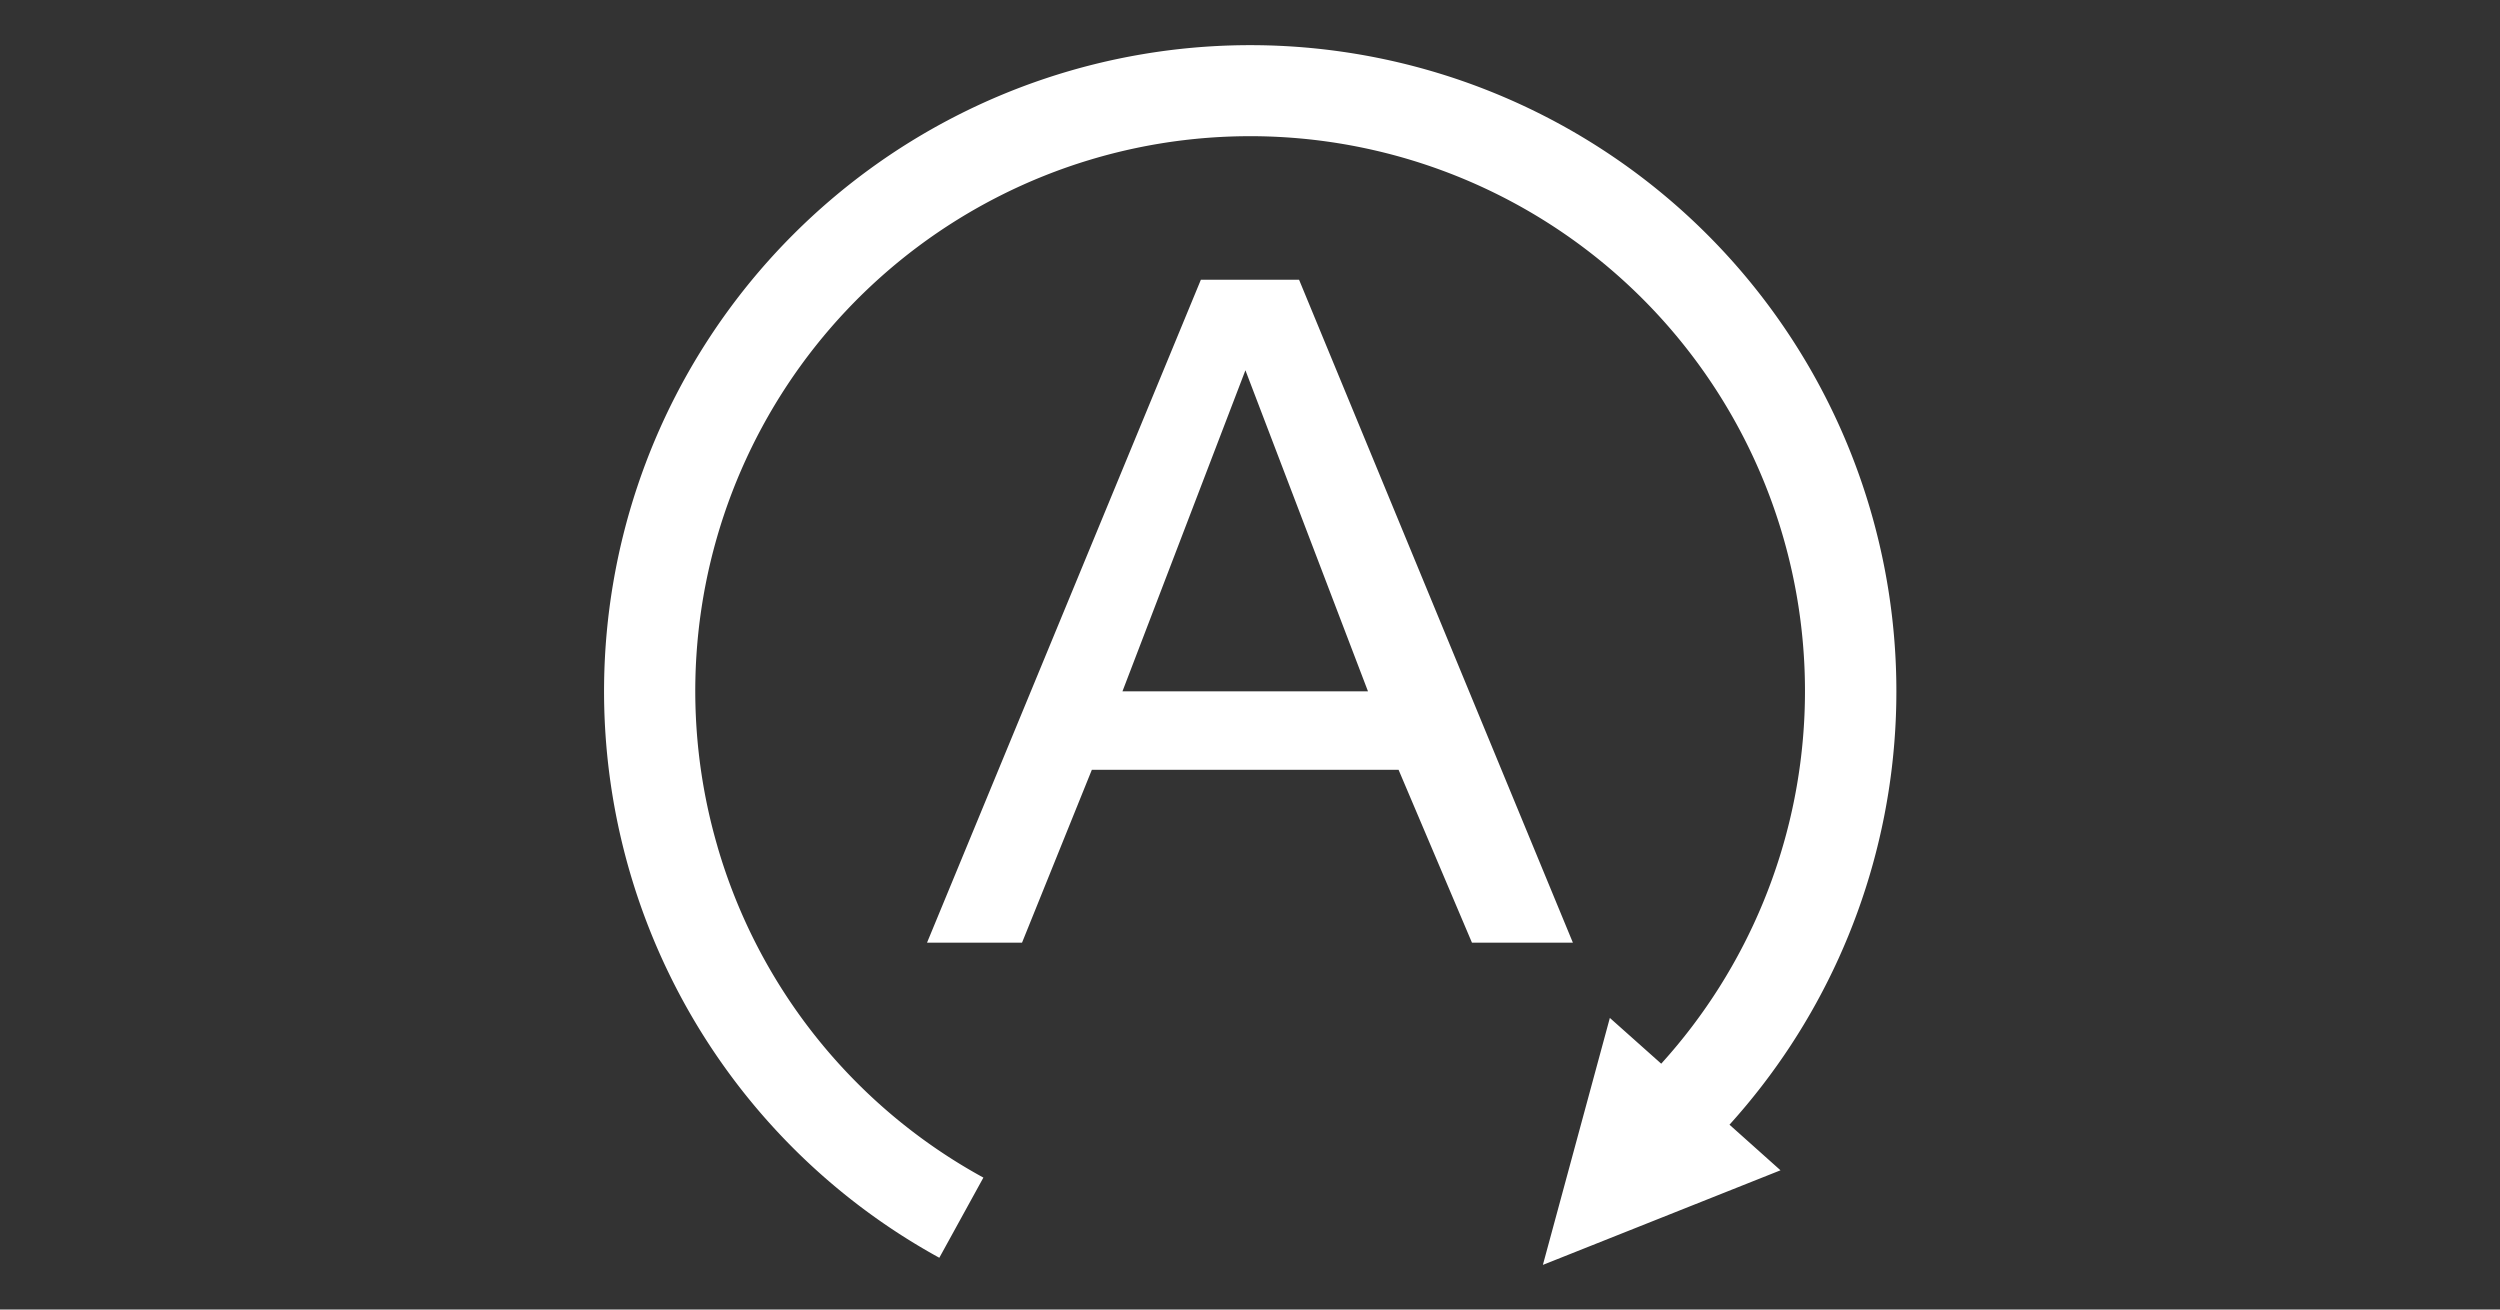 <svg xmlns="http://www.w3.org/2000/svg" viewBox="0 0 84 44"><rect x="0" y="0" width="84" height="44" fill="#333333" stroke="none"/><defs><style>.cls-1{fill:#fff;fill-rule:evenodd;}</style></defs><g id="E12A_Start_Stop"><path class="cls-1" d="M37.715,23.228h8.249L41.846,12.441ZM31.148,31.674,40.349,9.4h3.3L52.849,31.674H49.458l-2.466-5.809H36.686l-2.346,5.809Z"/><path class="cls-1" d="M24.106,28.439A18.579,18.579,0,0,0,33.042,39.567l-1.481,2.694a21.711,21.711,0,1,1,26.55-4.471l1.714,1.532L51.841,42.5l2.25-8.298,1.726,1.538a18.643,18.643,0,1,0-31.71-7.301Z"/></g></svg>